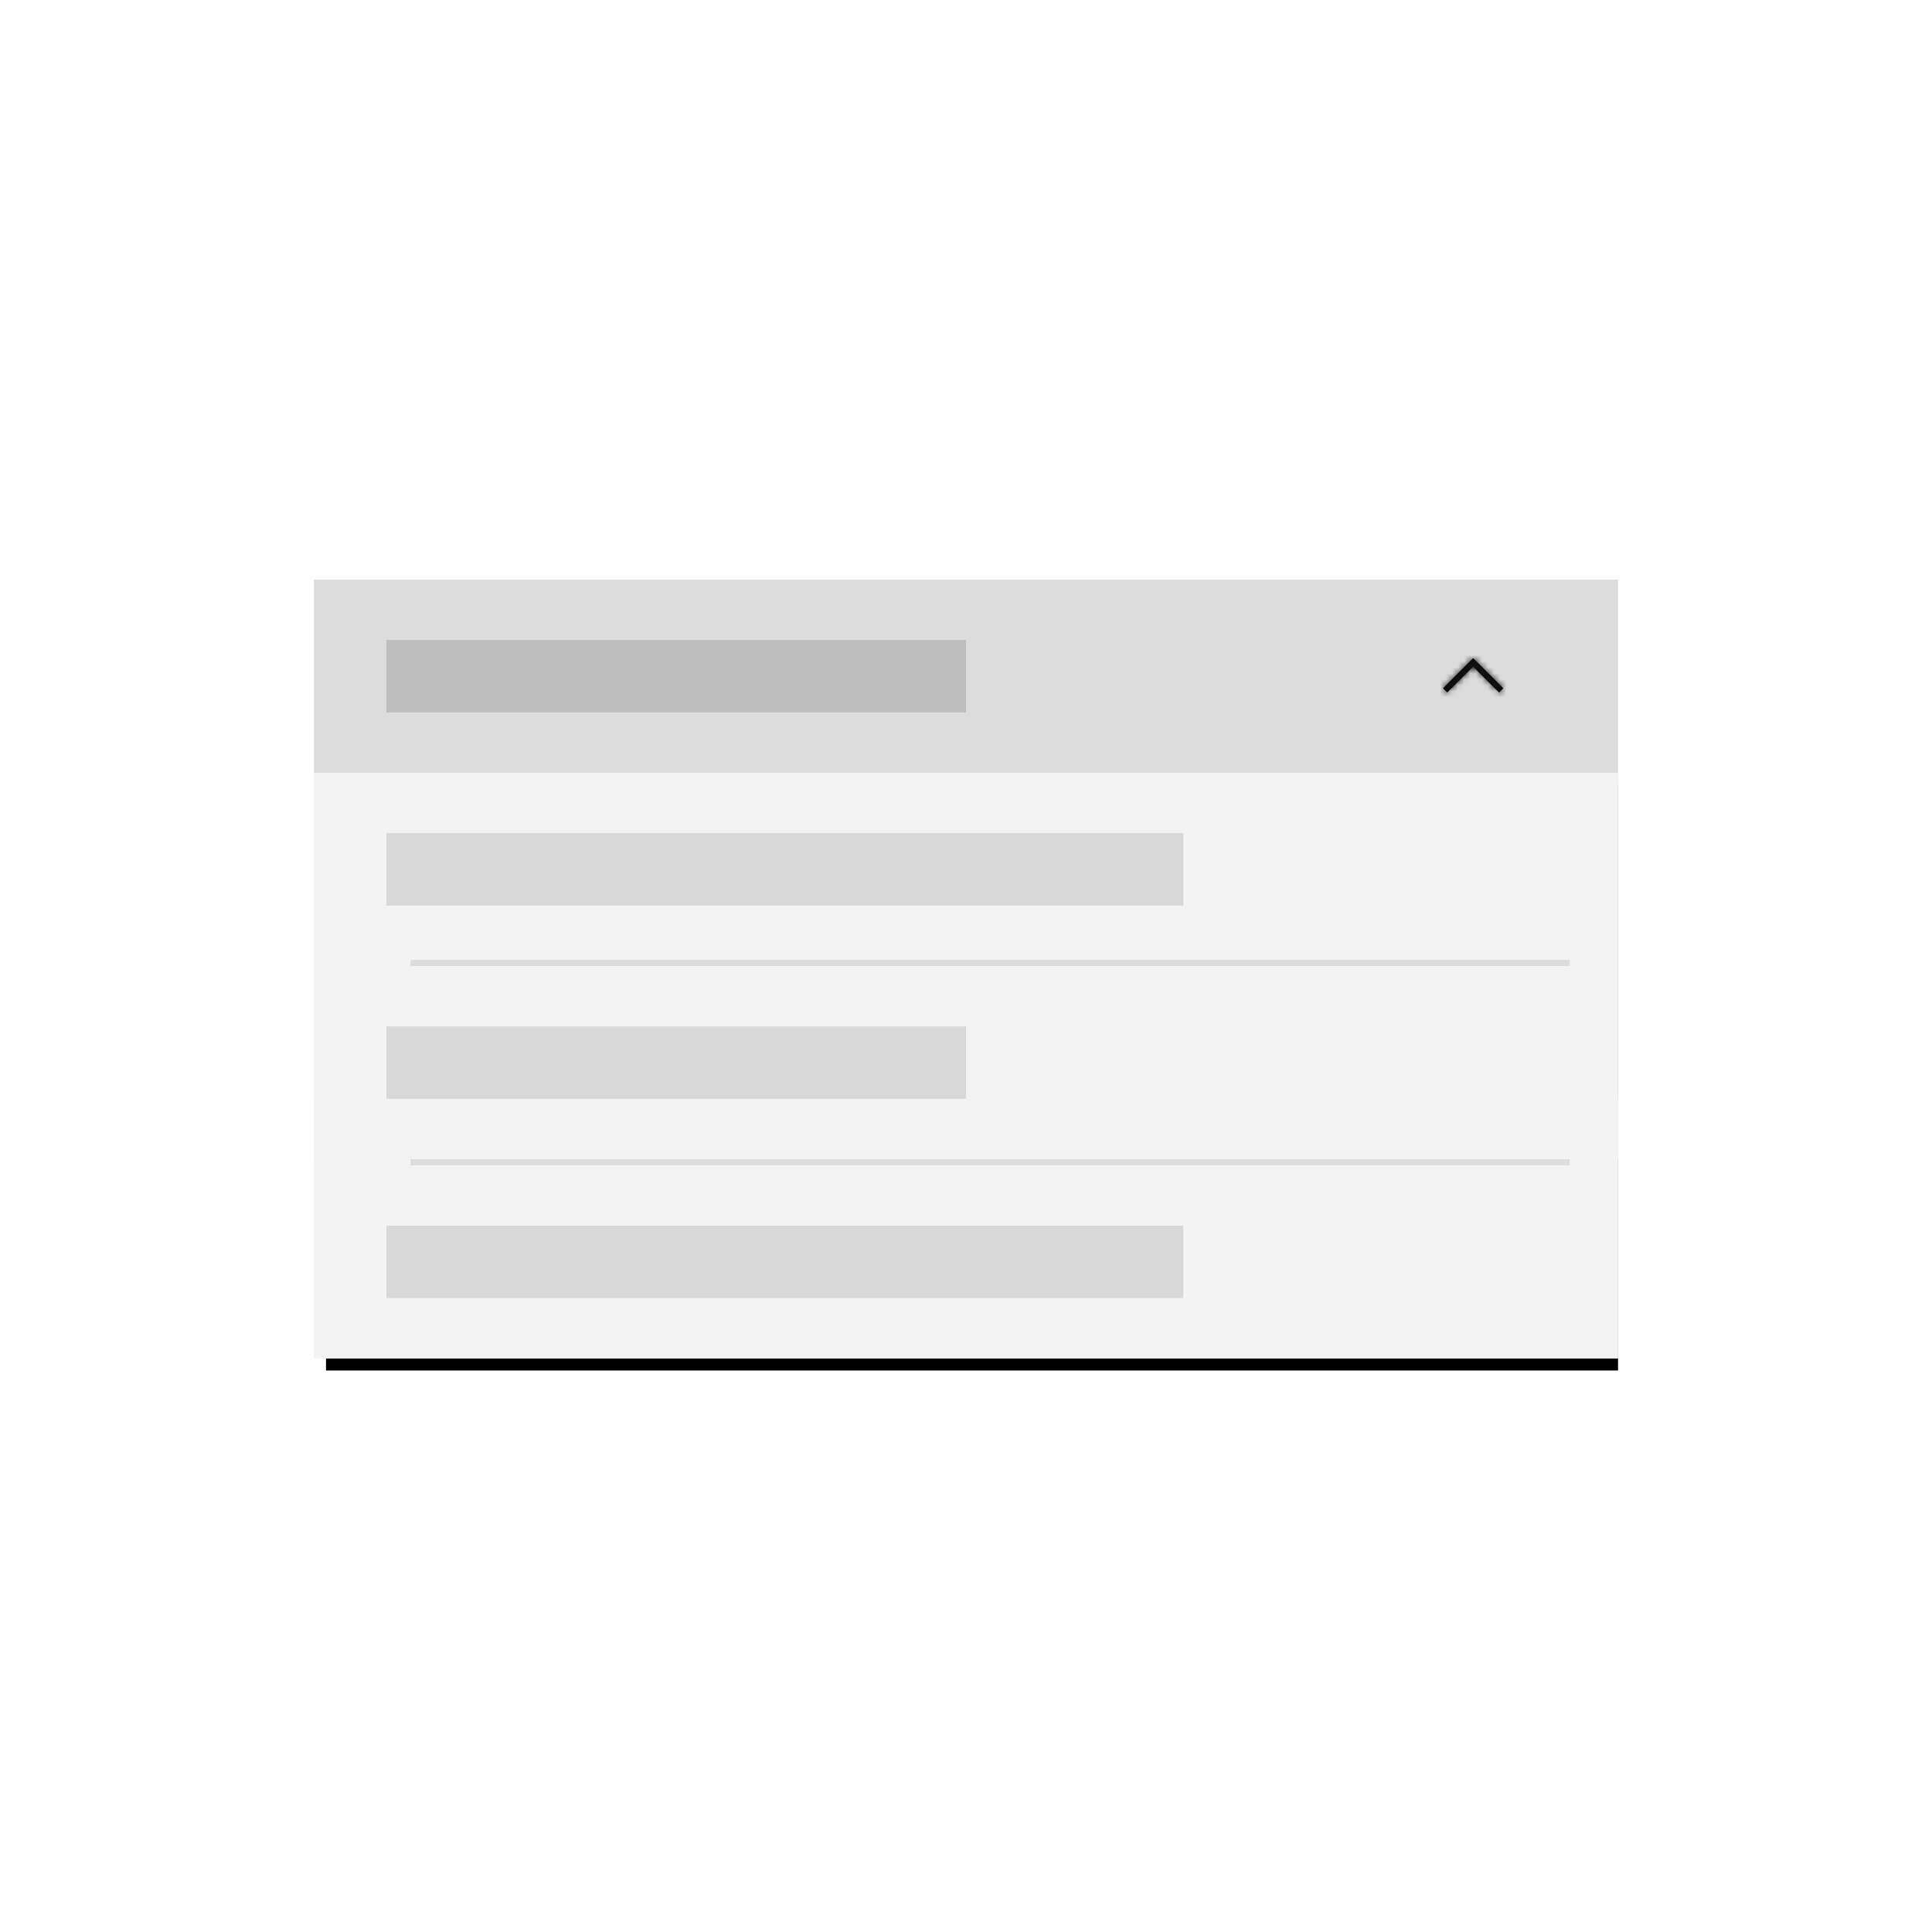 <svg xmlns="http://www.w3.org/2000/svg" xmlns:xlink="http://www.w3.org/1999/xlink" width="320" height="320" version="1.1" viewBox="0 0 320 320"><title>Artboard</title><desc>Created with Sketch.</desc><defs><rect id="path-1" width="214" height="97" x="2" y="32"/><filter id="filter-2" width="109.3%" height="120.6%" x="-4.7%" y="-8.2%" filterUnits="objectBoundingBox"><feOffset dx="0" dy="2" in="SourceAlpha" result="shadowOffsetOuter1"/><feGaussianBlur in="shadowOffsetOuter1" result="shadowBlurOuter1" stdDeviation="3"/><feColorMatrix in="shadowBlurOuter1" type="matrix" values="0 0 0 0 0 0 0 0 0 0 0 0 0 0 0 0 0 0 0.2 0"/></filter><polygon id="path-3" points="5 0 10 5 9.293 5.707 5 1.414 .707 5.707 0 5"/></defs><g id="Artboard" fill="none" fill-rule="evenodd" stroke="none" stroke-width="1"><g id="Dropdown" transform="translate(52, 96)"><g id="Group-25"><polygon id="Shape" fill="#FFF" fill-rule="nonzero" points="143.875 15.625 143.875 10 142.625 10 142.625 15.625 137 15.625 137 16.875 142.625 16.875 142.625 22.5 143.875 22.5 143.875 16.875 149.5 16.875 149.5 15.625"/><polygon id="Rectangle-Copy-22" fill="#DCDCDC" points="0 0 216 0 216 32 0 32"/><g id="Rectangle"><use fill="#000" fill-opacity="1" filter="url(#filter-2)" xlink:href="#path-1"/><use fill="#D8D8D8" fill-rule="evenodd" xlink:href="#path-1"/></g><polygon id="Rectangle-Copy-24" fill="#F3F3F3" points="0 32 216 32 216 64 0 64"/><polygon id="Rectangle-Copy-28" fill="#F3F3F3" points="0 64 216 64 216 96 0 96"/><rect id="Rectangle-8" width="192" height="1" x="16" y="63" fill="#DCDCDC"/><polygon id="Rectangle-Copy-29" fill="#F3F3F3" points="0 86 216 86 216 129 0 129"/><rect id="Rectangle-8-Copy" width="192" height="1" x="16" y="96" fill="#DCDCDC"/><g id="icon/navigation/chevron/up/16" transform="translate(184, 8)"><g id="Group"><g id="chevron--up" transform="translate(3, 5)"><mask id="mask-4" fill="#fff"><use xlink:href="#path-3"/></mask><use id="Mask" fill="#000" fill-rule="nonzero" xlink:href="#path-3"/><g id="color/gray/100" fill="#171717" mask="url(#mask-4)"><g transform="translate(-3, -5)"><rect width="40" height="40" x="0" y="0"/></g></g></g><rect id="transparent-rectangle" width="16" height="16" x="0" y="0" transform="translate(8, 8) rotate(-90) translate(-8, -8)"/></g></g><rect id="Rectangle-3-Copy-5" width="96" height="12" x="12" y="10" fill="#BEBEBE"/><rect id="Rectangle-3-Copy-6" width="132" height="12" x="12" y="42" fill="#D8D8D8"/><rect id="Rectangle-3-Copy-7" width="96" height="12" x="12" y="74" fill="#D8D8D8"/><rect id="Rectangle-3-Copy-8" width="132" height="12" x="12" y="107" fill="#D8D8D8"/></g></g></g></svg>
